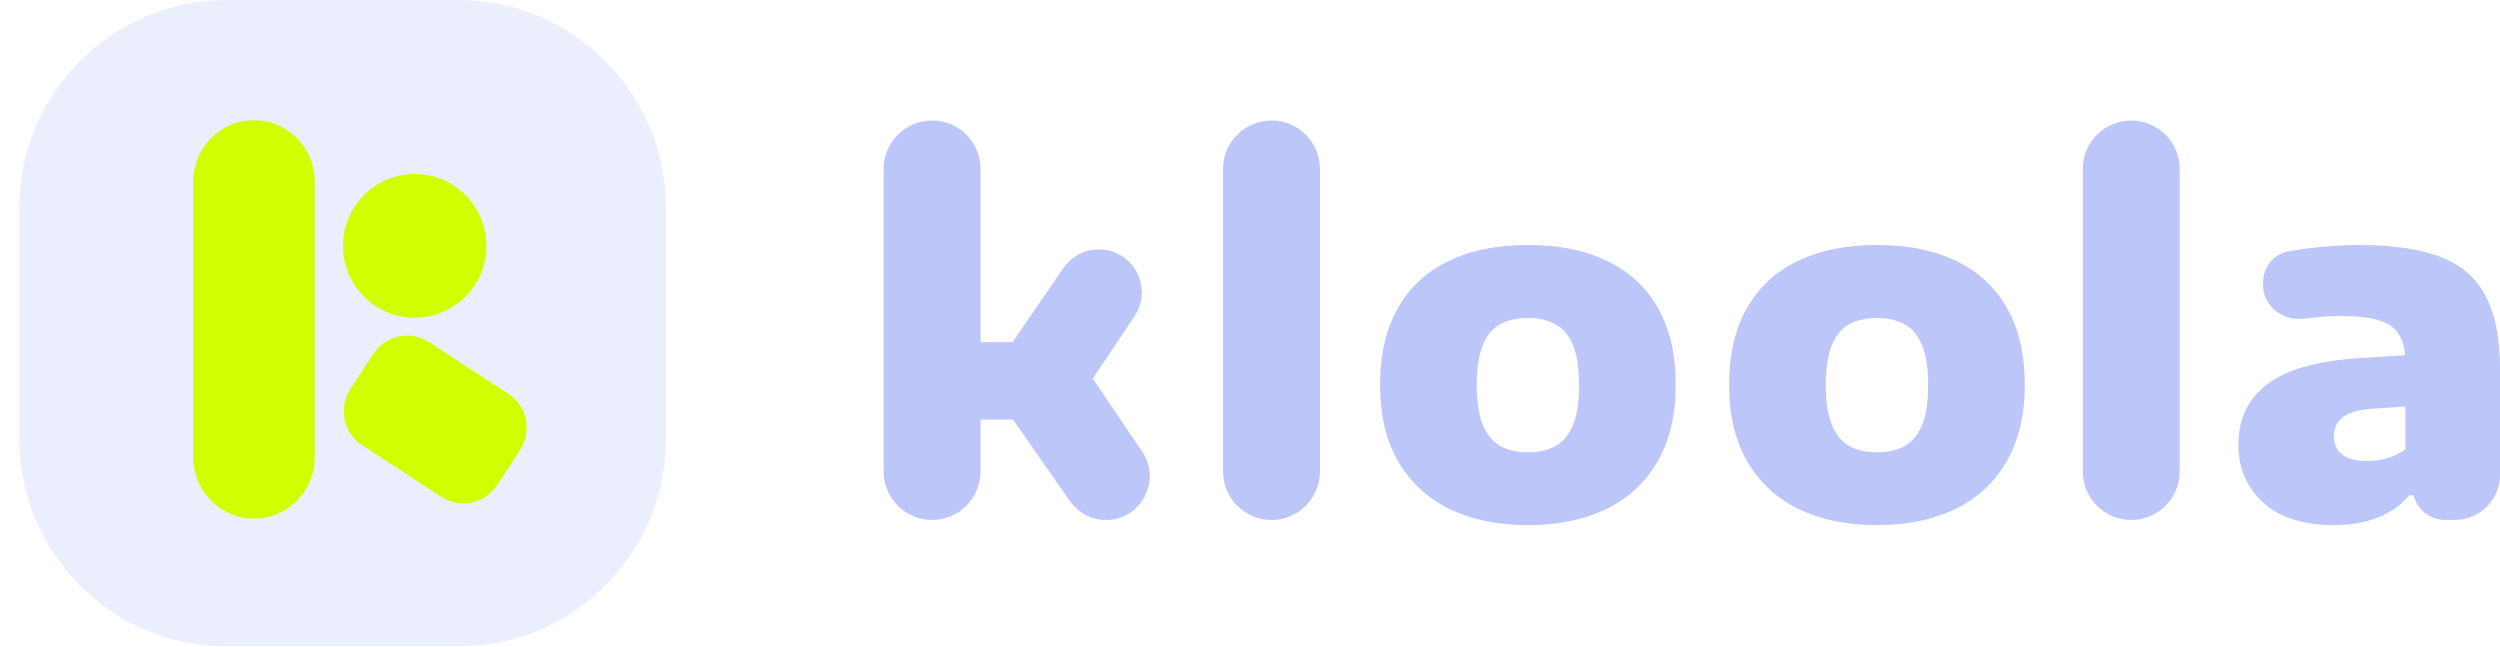 <svg width="116" height="30" viewBox="0 0 116 30" fill="none" xmlns="http://www.w3.org/2000/svg">
<path d="M51.315 24.125C50.652 24.125 50.03 23.801 49.65 23.257L45.748 17.671L49.342 12.438C49.714 11.896 50.328 11.573 50.985 11.573C52.578 11.573 53.527 13.351 52.64 14.675L50.325 18.129V17.008L52.997 20.955C53.91 22.304 52.944 24.125 51.315 24.125ZM45.153 19.468V15.875H47.293V19.468H45.153ZM43.248 24.125C42.007 24.125 41 23.118 41 21.876L41 7.84C41 6.598 42.007 5.592 43.248 5.592C44.49 5.592 45.497 6.598 45.497 7.84L45.497 21.876C45.497 23.118 44.49 24.125 43.248 24.125Z" fill="#BCC6F9"/>
<path d="M58.997 24.125C57.755 24.125 56.749 23.118 56.748 21.876L56.748 7.84C56.748 6.598 57.755 5.592 58.997 5.592C60.239 5.592 61.245 6.598 61.245 7.84L61.245 21.876C61.245 23.118 60.239 24.125 58.997 24.125Z" fill="#BCC6F9"/>
<path d="M70.901 24.365C69.506 24.365 68.293 24.117 67.263 23.621C66.241 23.118 65.448 22.385 64.883 21.424C64.319 20.456 64.036 19.27 64.036 17.866C64.036 16.462 64.307 15.28 64.849 14.319C65.39 13.35 66.172 12.618 67.194 12.122C68.216 11.619 69.452 11.367 70.901 11.367C72.343 11.367 73.575 11.619 74.597 12.122C75.619 12.618 76.401 13.35 76.943 14.319C77.484 15.28 77.755 16.459 77.755 17.855C77.755 19.258 77.473 20.444 76.908 21.413C76.352 22.382 75.558 23.118 74.528 23.621C73.499 24.117 72.29 24.365 70.901 24.365ZM70.901 20.989C71.405 20.989 71.832 20.89 72.183 20.692C72.541 20.486 72.812 20.158 72.995 19.708C73.178 19.25 73.27 18.636 73.27 17.866C73.27 17.096 73.178 16.485 72.995 16.035C72.812 15.578 72.541 15.25 72.183 15.051C71.832 14.853 71.405 14.754 70.901 14.754C70.39 14.754 69.956 14.853 69.597 15.051C69.246 15.242 68.979 15.566 68.796 16.024C68.613 16.474 68.522 17.084 68.522 17.855C68.522 18.625 68.613 19.239 68.796 19.697C68.979 20.154 69.246 20.486 69.597 20.692C69.956 20.89 70.39 20.989 70.901 20.989Z" fill="#BCC6F9"/>
<path d="M87.097 24.365C85.701 24.365 84.488 24.117 83.458 23.621C82.436 23.118 81.643 22.385 81.079 21.424C80.514 20.456 80.232 19.27 80.232 17.866C80.232 16.462 80.503 15.28 81.044 14.319C81.586 13.35 82.368 12.618 83.39 12.122C84.412 11.619 85.648 11.367 87.097 11.367C88.538 11.367 89.77 11.619 90.793 12.122C91.815 12.618 92.597 13.35 93.138 14.319C93.68 15.28 93.951 16.459 93.951 17.855C93.951 19.258 93.668 20.444 93.104 21.413C92.547 22.382 91.754 23.118 90.724 23.621C89.694 24.117 88.485 24.365 87.097 24.365ZM87.097 20.989C87.6 20.989 88.028 20.89 88.378 20.692C88.737 20.486 89.008 20.158 89.191 19.708C89.374 19.25 89.465 18.636 89.465 17.866C89.465 17.096 89.374 16.485 89.191 16.035C89.008 15.578 88.737 15.25 88.378 15.051C88.028 14.853 87.6 14.754 87.097 14.754C86.586 14.754 86.151 14.853 85.793 15.051C85.442 15.242 85.175 15.566 84.992 16.024C84.808 16.474 84.717 17.084 84.717 17.855C84.717 18.625 84.808 19.239 84.992 19.697C85.175 20.154 85.442 20.486 85.793 20.692C86.151 20.89 86.586 20.989 87.097 20.989Z" fill="#BCC6F9"/>
<path d="M98.89 24.125C97.648 24.125 96.642 23.118 96.642 21.876L96.642 7.84C96.642 6.598 97.648 5.592 98.89 5.592C100.132 5.592 101.138 6.598 101.138 7.84L101.138 21.876C101.138 23.118 100.132 24.125 98.89 24.125Z" fill="#BCC6F9"/>
<path d="M108.335 24.365C106.878 24.365 105.768 24.014 105.005 23.312C104.242 22.61 103.861 21.718 103.861 20.635C103.861 19.43 104.315 18.488 105.223 17.809C106.138 17.122 107.606 16.722 109.628 16.607L112.316 16.436L112.774 18.781L110.074 18.964C109.433 19.01 108.975 19.144 108.701 19.365C108.426 19.578 108.289 19.872 108.289 20.246C108.289 20.597 108.415 20.875 108.667 21.081C108.926 21.287 109.307 21.39 109.811 21.39C110.108 21.39 110.413 21.352 110.726 21.276C111.039 21.192 111.332 21.051 111.607 20.852V16.779C111.607 16.253 111.512 15.837 111.321 15.532C111.138 15.219 110.829 14.998 110.394 14.868C109.967 14.731 109.384 14.662 108.644 14.662C108.14 14.662 107.557 14.704 106.893 14.788C105.934 14.909 105.005 14.206 105.005 13.239V13.115C105.005 12.414 105.473 11.792 106.163 11.666C106.514 11.601 106.876 11.547 107.248 11.504C108.049 11.413 108.789 11.367 109.467 11.367C110.993 11.367 112.236 11.546 113.197 11.905C114.159 12.263 114.864 12.862 115.314 13.701C115.772 14.54 116.001 15.681 116.001 17.122V22.027C116.001 23.186 115.062 24.125 113.904 24.125H113.464C112.768 24.125 112.16 23.654 111.985 22.98H111.79C111.386 23.461 110.882 23.812 110.28 24.033C109.677 24.254 109.029 24.365 108.335 24.365Z" fill="#BCC6F9"/>
<g filter="url(#filter0_b_1693_50268)">
<path d="M0.897 9.642C0.897 4.317 5.214 0 10.539 0H21.256C26.581 0 30.898 4.317 30.898 9.642V20.359C30.898 25.684 26.581 30 21.256 30H10.539C5.214 30 0.897 25.684 0.897 20.359V9.642Z" fill="#BCC6F9" fill-opacity="0.3"/>
</g>
<path d="M11.784 24.064C10.231 24.064 8.968 22.794 8.968 21.219V8.424C8.968 6.855 10.225 5.579 11.784 5.579C13.337 5.579 14.601 6.849 14.601 8.424V21.219C14.601 22.788 13.343 24.064 11.784 24.064Z" fill="#D0FF00"/>
<path d="M19.243 14.742C21.08 14.742 22.57 13.249 22.57 11.408C22.57 9.566 21.08 8.073 19.243 8.073C17.405 8.073 15.915 9.566 15.915 11.408C15.915 13.249 17.405 14.742 19.243 14.742Z" fill="#D0FF00"/>
<path d="M16.804 20.662C15.934 20.096 15.687 18.931 16.252 18.06L17.309 16.429C17.874 15.558 19.037 15.31 19.906 15.876L23.582 18.268C24.451 18.834 24.698 19.999 24.134 20.87L23.077 22.501C22.512 23.372 21.349 23.62 20.48 23.054L16.804 20.662Z" fill="#D0FF00"/>
<defs>
<filter id="filter0_b_1693_50268" x="-7.103" y="-8" width="46" height="46" filterUnits="userSpaceOnUse" color-interpolation-filters="sRGB">
<feFlood flood-opacity="0" result="BackgroundImageFix"/>
<feGaussianBlur in="BackgroundImageFix" stdDeviation="4"/>
<feComposite in2="SourceAlpha" operator="in" result="effect1_backgroundBlur_1693_50268"/>
<feBlend mode="normal" in="SourceGraphic" in2="effect1_backgroundBlur_1693_50268" result="shape"/>
</filter>
</defs>
</svg>
